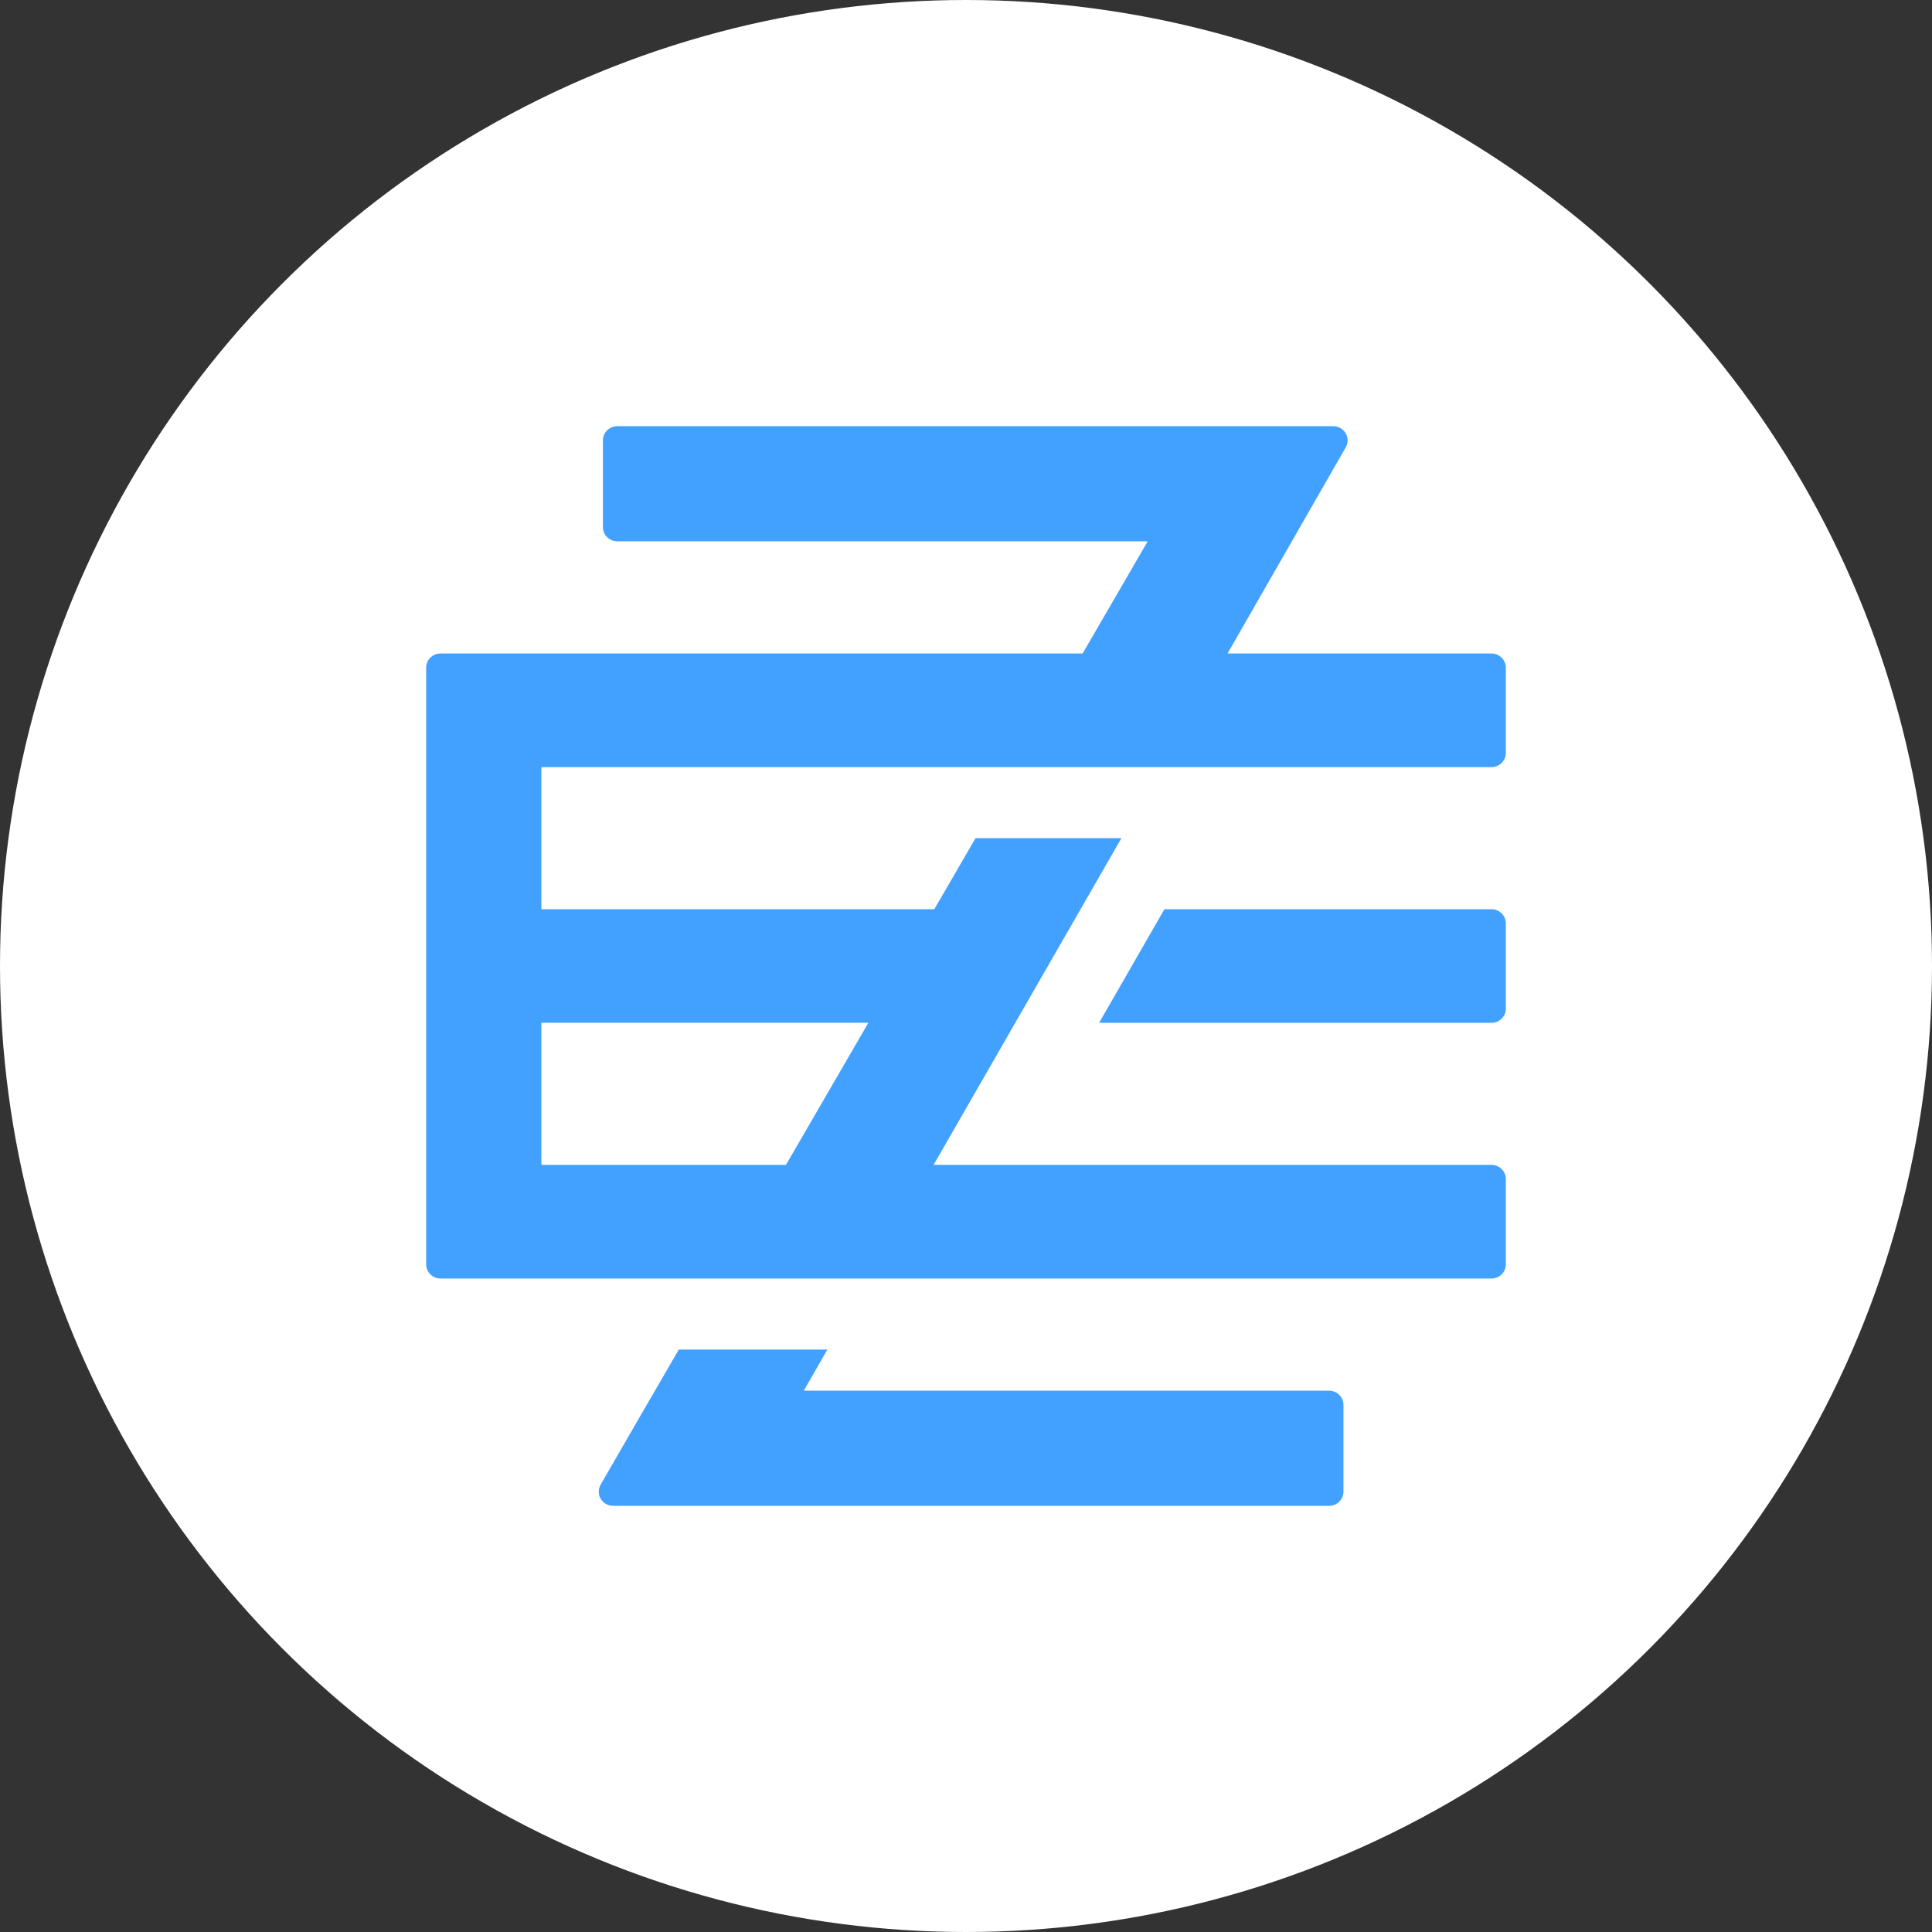 <svg xmlns="http://www.w3.org/2000/svg" width="48" height="48" viewBox="0 0 48 48">
    <rect x="0" y="0" width="48" height="48" fill="#333333" stroke="none"/>
    <g fill="none" fill-rule="evenodd">
        <circle cx="24" cy="24" r="24" fill="#FFF"/>
        <path fill="#42A1FF" fill-rule="nonzero" d="M19.527 28.941l2.047-3.53H13.45v3.53h6.078zm3.667 0h13.86c.198 0 .358.158.358.353v2.118c0 .195-.16.353-.358.353H10.946c-.198 0-.358-.158-.358-.353V16.588c0-.195.16-.353.358-.353h15.952l1.616-2.786H15.337c-.198 0-.358-.158-.358-.353v-2.155c0-.195.16-.353.358-.353h17.787c.197 0 .357.158.357.353 0 .061-.016.122-.047.175l-2.936 5.12h6.556c.198 0 .358.157.358.352v2.118c0 .195-.16.353-.358.353H13.45v3.53h9.763l1.024-1.765h3.624l-4.666 8.117zm-2.637 4.588l-.587 1.022h13.05c.198 0 .358.158.358.353v2.155c0 .195-.16.353-.357.353H15.234c-.198 0-.358-.158-.358-.353 0-.061.017-.122.047-.175l1.245-2.155.015-.024.682-1.176h3.692zm8.373-10.94h8.124c.198 0 .358.157.358.352v2.118c0 .195-.16.353-.358.353h-9.747l1.623-2.824z"/>
    </g>
</svg>
